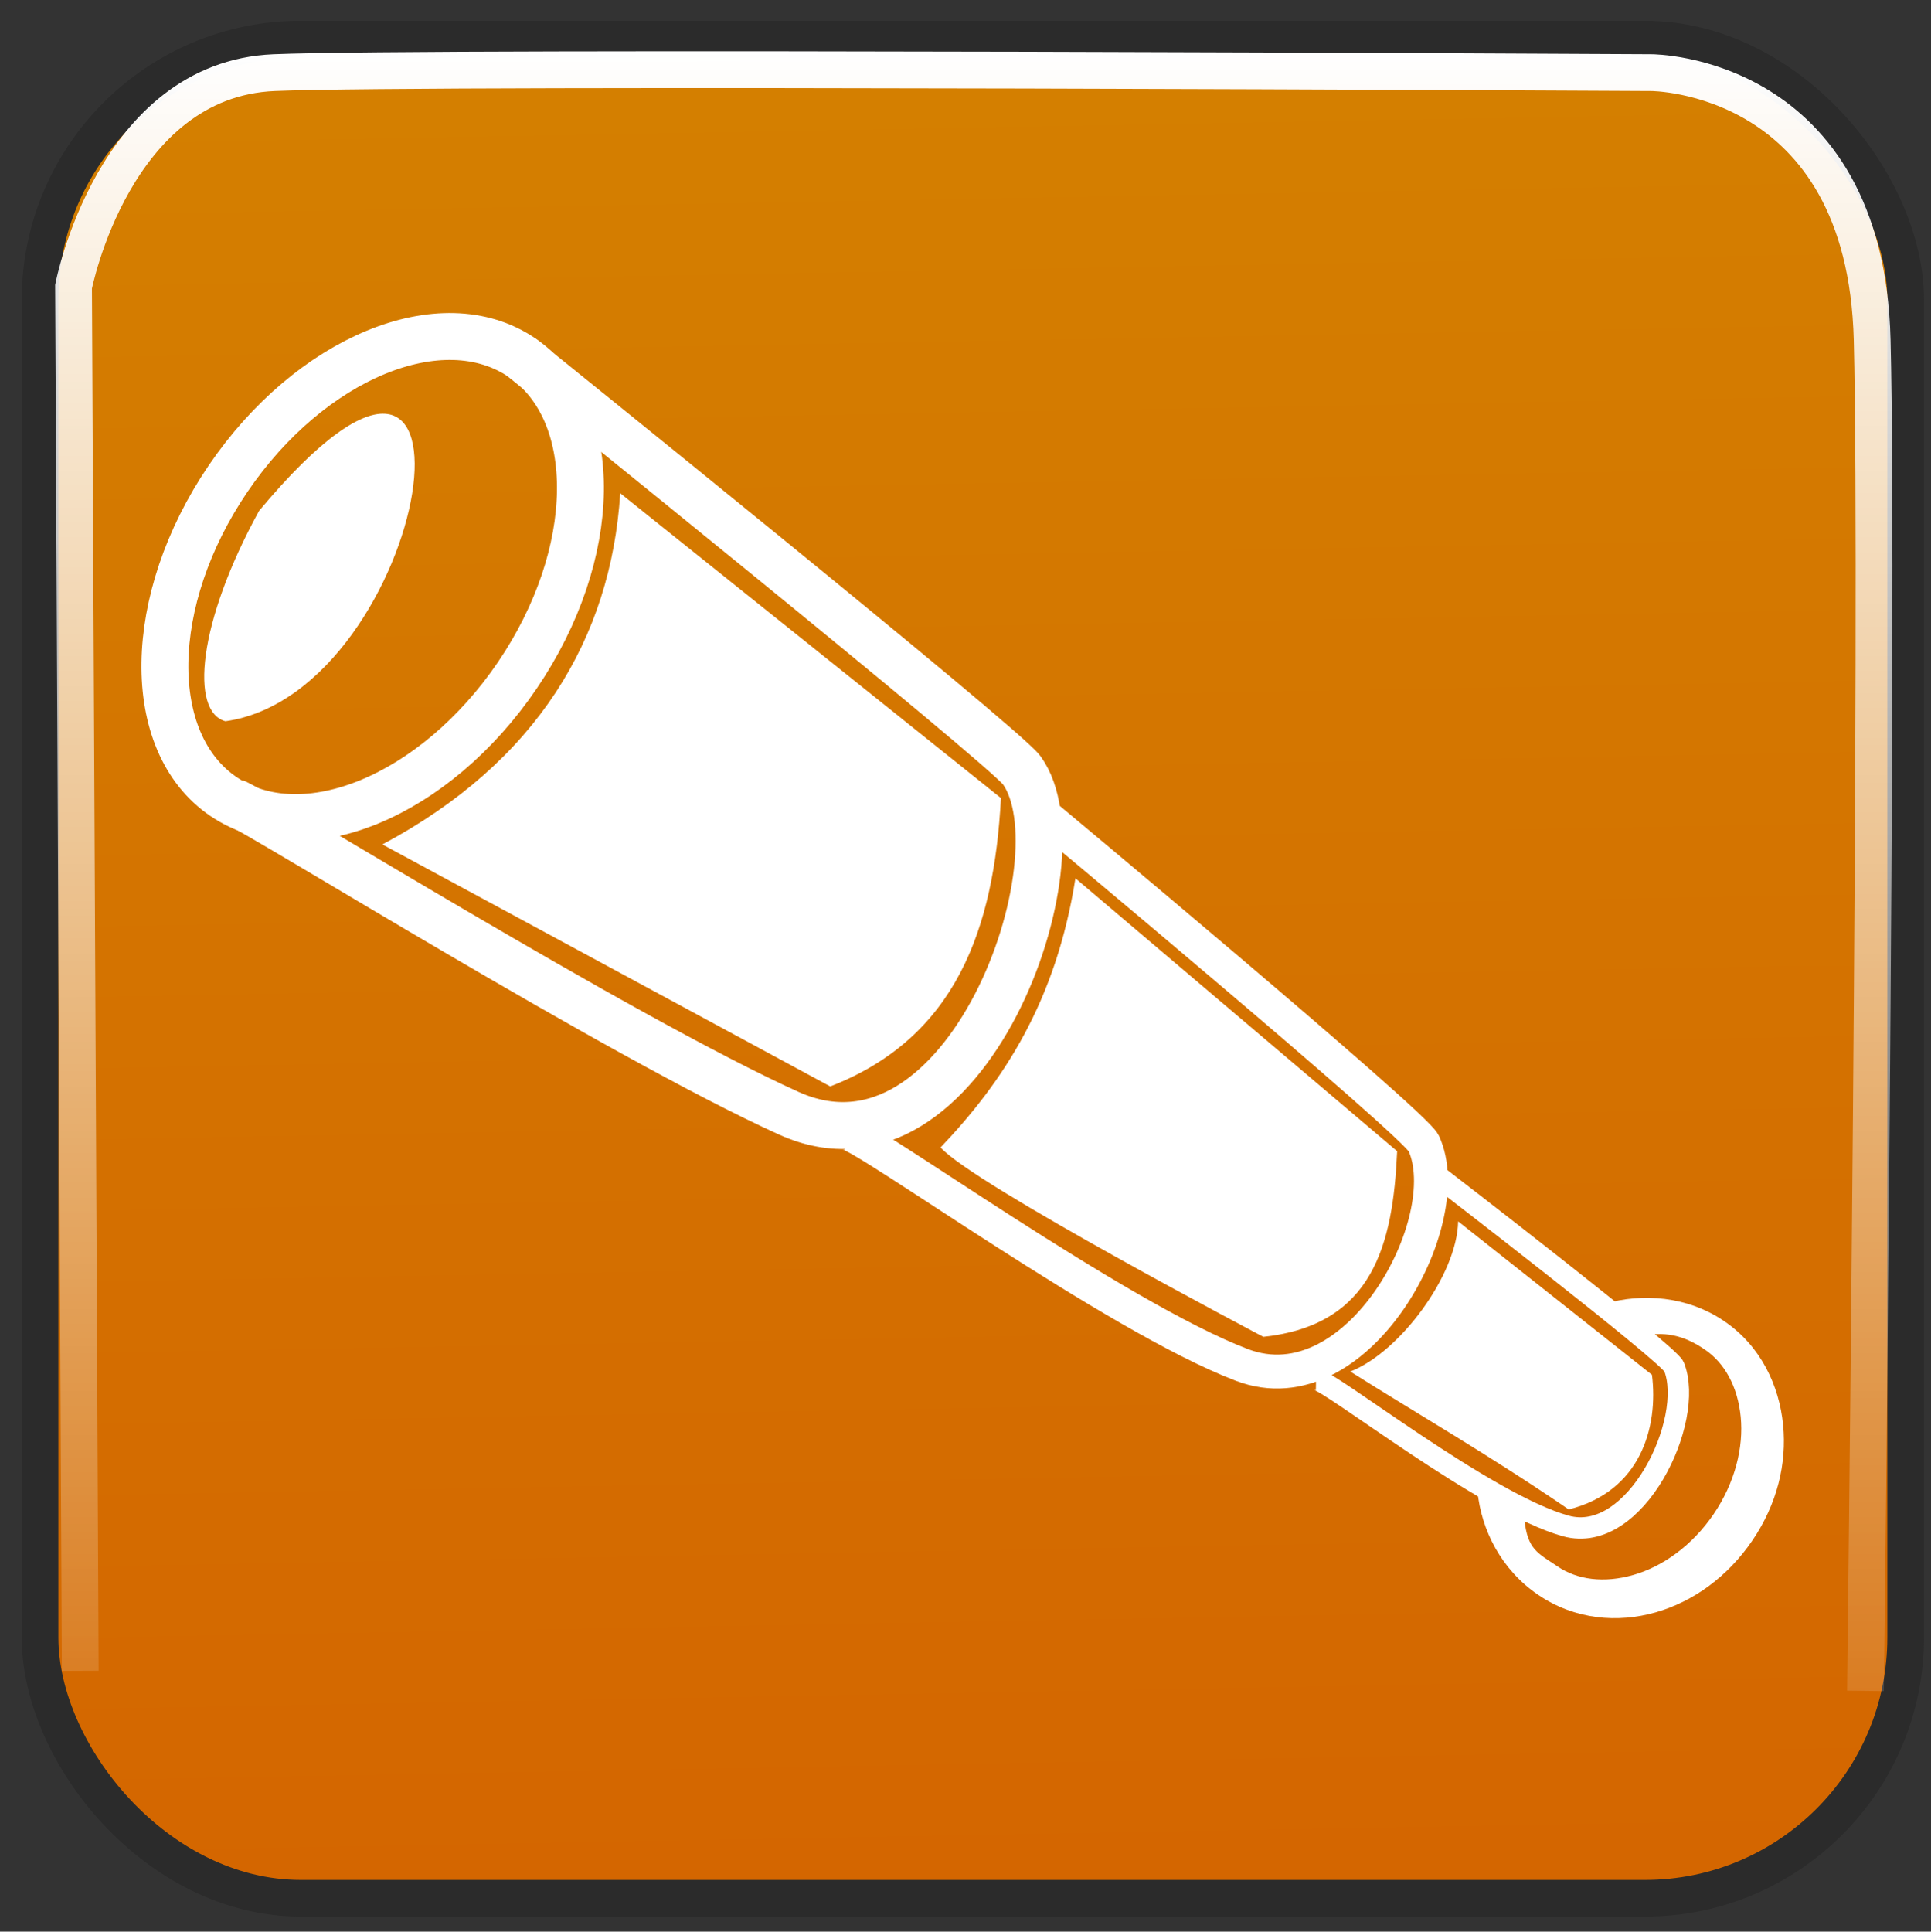 <?xml version="1.0" encoding="UTF-8" standalone="no"?>
<!-- Created with Inkscape (http://www.inkscape.org/) -->

<svg
   xmlns:dc="http://purl.org/dc/elements/1.1/"
   xmlns:cc="http://creativecommons.org/ns#"
   xmlns:rdf="http://www.w3.org/1999/02/22-rdf-syntax-ns#"
   xmlns:svg="http://www.w3.org/2000/svg"
   xmlns="http://www.w3.org/2000/svg"
   xmlns:xlink="http://www.w3.org/1999/xlink"
   xmlns:sodipodi="http://sodipodi.sourceforge.net/DTD/sodipodi-0.dtd"
   xmlns:inkscape="http://www.inkscape.org/namespaces/inkscape"
   width="52.509"
   height="52.52"
   id="svg5160"
   sodipodi:version="0.32"
   inkscape:version="0.48.5 r10040"
   sodipodi:docname="provide_view.svg"
   version="1.0"
   inkscape:export-xdpi="27.42"
   inkscape:export-ydpi="27.42">
  <rect width="100%" height="100%" fill="#333333" stroke="none"/>
  <defs
     id="defs5162">
    <linearGradient
       inkscape:collect="always"
       id="linearGradient13960">
      <stop
         style="stop-color:white;stop-opacity:1;"
         offset="0"
         id="stop13962" />
      <stop
         style="stop-color:white;stop-opacity:0;"
         offset="1"
         id="stop13964" />
    </linearGradient>
    <linearGradient
       id="linearGradient3898">
      <stop
         style="stop-color:#d45500;stop-opacity:1"
         offset="0"
         id="stop3900" />
      <stop
         style="stop-color:#d4aa00;stop-opacity:1"
         offset="1"
         id="stop3902" />
    </linearGradient>
    <linearGradient
       inkscape:collect="always"
       xlink:href="#linearGradient3898"
       id="linearGradient13956"
       x1="46.592"
       y1="89.585"
       x2="43.592"
       y2="-74.733"
       gradientUnits="userSpaceOnUse" />
    <linearGradient
       inkscape:collect="always"
       xlink:href="#linearGradient13960"
       id="linearGradient13966"
       x1="26.48"
       y1="1.394"
       x2="26.48"
       y2="52.843"
       gradientUnits="userSpaceOnUse" />
  </defs>
  <sodipodi:namedview
     id="base"
     pagecolor="#ffffff"
     bordercolor="#666666"
     borderopacity="1.0"
     inkscape:pageopacity="0.0"
     inkscape:pageshadow="2"
     inkscape:zoom="3.8890873"
     inkscape:cx="42.947172"
     inkscape:cy="75.551943"
     inkscape:current-layer="layer1"
     showgrid="false"
     inkscape:document-units="px"
     inkscape:grid-bbox="true"
     inkscape:window-width="1680"
     inkscape:window-height="1030"
     inkscape:window-x="-3"
     inkscape:window-y="-3"
     showguides="true"
     inkscape:guide-bbox="true"
     inkscape:window-maximized="1"
     inkscape:snap-global="false">
    <sodipodi:guide
       orientation="vertical"
       position="393.923"
       id="guide5230" />
    <sodipodi:guide
       orientation="vertical"
       position="438.149"
       id="guide5236" />
    <sodipodi:guide
       orientation="1,0"
       position="26.87,26.099"
       id="guide5186" />
  </sodipodi:namedview>
  <g
     id="layer1"
     inkscape:label="Layer 1"
     inkscape:groupmode="layer"
     transform="translate(-3.819,-6.156)">
    <g
       inkscape:label="shadow"
       style="display:inline"
       id="layer4"
       transform="translate(-392.79,328.28)" />
    <g
       inkscape:label="shadow"
       id="g3039"
       transform="translate(-840.833,182.272)" />
    <g
       inkscape:label="color"
       id="g3041"
       transform="translate(-840.833,182.272)">
      <path
         style="opacity:1;fill:#71c000;fill-opacity:1;stroke:#71c000;stroke-width:3.379;stroke-linejoin:bevel;stroke-miterlimit:4;stroke-dasharray:none;stroke-opacity:1"
         d=""
         id="path3043" />
      <path
         style="opacity:1;fill:#71c000;fill-opacity:1;stroke:#71c000;stroke-width:3.379;stroke-linejoin:bevel;stroke-miterlimit:4;stroke-dasharray:none;stroke-opacity:1"
         d=""
         id="path3045" />
      <path
         style="opacity:1;fill:#71c000;fill-opacity:1;stroke:#71c000;stroke-width:3.379;stroke-linejoin:bevel;stroke-miterlimit:4;stroke-dasharray:none;stroke-opacity:1"
         d=""
         id="path3047" />
    </g>
    <g
       inkscape:label="highlight"
       id="g3049"
       transform="translate(-840.833,182.272)" />
    <g
       inkscape:label="text"
       id="g3089"
       transform="translate(-840.833,182.272)" />
    <g
       id="g4774"
       inkscape:label="shadow"
       transform="translate(-1426.607,-26.29)" />
    <g
       id="layer2"
       inkscape:label="color"
       transform="translate(-1426.607,-26.29)">
      <path
         style="opacity:1;fill:#71c000;fill-opacity:1;stroke:#71c000;stroke-width:3.379;stroke-linejoin:bevel;stroke-miterlimit:4;stroke-dasharray:none;stroke-opacity:1"
         d=""
         id="path3422" />
      <path
         style="opacity:1;fill:#71c000;fill-opacity:1;stroke:#71c000;stroke-width:3.379;stroke-linejoin:bevel;stroke-miterlimit:4;stroke-dasharray:none;stroke-opacity:1"
         d=""
         id="path3426" />
      <path
         style="opacity:1;fill:#71c000;fill-opacity:1;stroke:#71c000;stroke-width:3.379;stroke-linejoin:bevel;stroke-miterlimit:4;stroke-dasharray:none;stroke-opacity:1"
         d=""
         id="path3428" />
    </g>
    <g
       id="g5777"
       inkscape:label="highlight"
       transform="translate(-1426.607,-26.29)" />
    <g
       id="layer5"
       inkscape:label="text"
       transform="translate(-1426.607,-26.29)" />
    <rect
       style="opacity:1;color:black;fill:url(#linearGradient13956);fill-opacity:1;fill-rule:evenodd;stroke:#2b2b2b;stroke-width:0.997;stroke-linecap:butt;stroke-linejoin:miter;marker:none;marker-start:none;marker-mid:none;marker-end:none;stroke-miterlimit:4;stroke-dasharray:none;stroke-dashoffset:0;stroke-opacity:1;visibility:visible;display:inline;overflow:visible"
       id="rect13948"
       width="50.731"
       height="50.549"
       x="4.908"
       y="7.22"
       ry="7.091" />
    <g
       id="g6007"
       transform="matrix(-3.973892e-3,0.63,-0.63,-3.973892e-3,295.579,-273.619)"
       inkscape:export-xdpi="27.42"
       inkscape:export-ydpi="27.42"
       style="fill:white">
      <g
         transform="translate(415.327,354.416)"
         id="g6011"
         style="fill:white" />
    </g>
    <g
       id="g3192"
       inkscape:label="openvaslogo"
       style="display:inline"
       transform="translate(-996.703,556.527)" />
    <path
       style="opacity:1;color:black;fill:none;fill-opacity:1;fill-rule:evenodd;stroke:url(#linearGradient13966);stroke-width:1;stroke-linecap:butt;stroke-linejoin:miter;marker:none;marker-start:none;marker-mid:none;marker-end:none;stroke-miterlimit:4;stroke-dasharray:none;stroke-dashoffset:0;stroke-opacity:1;visibility:visible;display:inline;overflow:visible"
       d="M 2.182,45.429 L 2,7.793 C 2,7.793 3.091,2.157 7.455,1.975 C 11.818,1.793 44.909,1.975 44.909,1.975 C 44.909,1.975 50.727,1.975 50.909,9.247 C 51.091,16.52 50.727,45.975 50.727,45.975"
       id="path13958"
       transform="translate(3.819,6.156)" />
    <g
       id="g6783"
       transform="matrix(0.717,-1.055,1.055,0.717,-19.318,26.34)">
      <path
         sodipodi:nodetypes="csssssccssssscc"
         id="path6767"
         d="m 14.697,50.024 c -0.642,0.536 -1.099,1.364 -1.099,2.312 0,0.949 0.457,1.745 1.099,2.281 0.642,0.536 1.495,0.844 2.428,0.844 0.932,0 1.763,-0.308 2.405,-0.844 0.642,-0.536 1.122,-1.333 1.122,-2.281 0,-0.949 -0.48,-1.776 -1.122,-2.312 -0.335,-0.159 -0.059,0.927 -0.238,0.939 0.5,0.418 0.627,0.866 0.627,1.373 0,0.507 -0.255,1.02 -0.756,1.438 -0.5,0.418 -1.227,0.688 -2.038,0.688 -0.811,0 -1.538,-0.27 -2.038,-0.688 -0.5,-0.418 -0.756,-0.93 -0.756,-1.438 0,-0.507 -0.066,-0.73 0.434,-1.148 0.139,-0.429 0.11,-0.325 -0.068,-1.164 z"
         style="font-size:medium;font-style:normal;font-variant:normal;font-weight:normal;font-stretch:normal;text-indent:0;text-align:start;text-decoration:none;line-height:normal;letter-spacing:normal;word-spacing:normal;text-transform:none;direction:ltr;block-progression:tb;writing-mode:lr-tb;text-anchor:start;color:#000000;fill:#ffffff;fill-opacity:1;stroke:none;stroke-width:1;marker:none;visibility:visible;display:inline;overflow:visible;enable-background:accumulate;font-family:Bitstream Vera Sans;-inkscape-font-specification:Bitstream Vera Sans" />
      <path
         transform="translate(3.819,6.156)"
         d="m 19.413,13.436 c 0,2.059 -2.533,3.728 -5.657,3.728 -3.124,0 -5.657,-1.669 -5.657,-3.728 0,-2.059 2.533,-3.728 5.657,-3.728 3.124,0 5.657,1.669 5.657,3.728 z"
         sodipodi:ry="3.7283812"
         sodipodi:rx="5.6568542"
         sodipodi:cy="13.43646"
         sodipodi:cx="13.756441"
         id="path6719"
         style="color:#000000;fill:none;stroke:#ffffff;stroke-width:1;marker:none;visibility:visible;display:inline;overflow:visible;enable-background:accumulate"
         sodipodi:type="arc" />
      <path
         sodipodi:nodetypes="cssc"
         transform="translate(3.819,6.156)"
         id="path6721"
         d="m 8.132,13.694 c 0.128,0.658 0.478,9.579 1.157,13.499 0.71,4.102 8.054,2.176 8.839,10e-7 0.218,-0.605 1.286,-13.789 1.286,-13.789"
         style="color:#000000;fill:none;stroke:#ffffff;stroke-width:1;marker:none;visibility:visible;display:inline;overflow:visible;enable-background:accumulate" />
      <path
         sodipodi:nodetypes="cssc"
         id="path6721-3"
         d="m 13.451,34.603 c 0.201,0.367 -0.016,6.958 0.65,9.757 0.612,2.57 5.15,2.103 6.087,0.546 0.239,-0.398 1.254,-10.768 1.254,-10.768"
         style="color:#000000;fill:none;stroke:#ffffff;stroke-width:0.723;marker:none;visibility:visible;display:inline;overflow:visible;enable-background:accumulate" />
      <path
         sodipodi:nodetypes="cssc"
         id="path6721-3-0"
         d="m 14.732,45.839 c 0.155,0.235 -0.159,4.468 0.411,6.158 0.493,1.463 3.418,1.017 4.105,0 0.164,-0.243 0.528,-6.451 0.528,-6.451"
         style="color:#000000;fill:none;stroke:#ffffff;stroke-width:0.456;marker:none;visibility:visible;display:inline;overflow:visible;enable-background:accumulate" />
      <path
         sodipodi:nodetypes="ccc"
         id="path6777"
         d="m 13.269,18.724 c 2.964,3.26 12.337,-1.114 4.114,-1.928 -2.716,0.257 -4.371,1.189 -4.114,1.928 z"
         style="color:#000000;fill:#ffffff;fill-opacity:1;fill-rule:evenodd;stroke:none;stroke-width:1;marker:none;visibility:visible;display:inline;overflow:visible;enable-background:accumulate" />
      <path
         sodipodi:nodetypes="ccccc"
         transform="translate(3.819,6.156)"
         id="path6779"
         d="M 9.158,16.811 10.259,27.606 c 2.371,1.637 4.749,0.996 7.129,-0.445 L 18.2,16.797 c -2.675,1.576 -5.741,1.75 -9.042,0.014 z"
         style="color:#000000;fill:#ffffff;fill-opacity:1;fill-rule:evenodd;stroke:none;stroke-width:1;marker:none;visibility:visible;display:inline;overflow:visible;enable-background:accumulate" />
      <path
         sodipodi:nodetypes="ccccc"
         transform="translate(3.819,6.156)"
         id="path6781"
         d="m 10.505,30.283 c -0.257,1.029 0.529,7.96 0.529,7.96 1.527,1.799 3.19,1.173 4.876,0.135 l 0.956,-8.942 c -2.395,1.131 -4.435,1.165 -6.361,0.847 z"
         style="color:#000000;fill:#ffffff;fill-opacity:1;fill-rule:evenodd;stroke:none;stroke-width:1;marker:none;visibility:visible;display:inline;overflow:visible;enable-background:accumulate" />
    </g>
    <path
       sodipodi:nodetypes="ccccc"
       id="path6779-4"
       d="m 40.536,43.447 c 1.838,1.161 3.76,2.259 5.94,3.75 1.959,-0.492 2.441,-2.238 2.264,-3.66 l -5.271,-4.173 c -0.024,1.448 -1.581,3.558 -2.933,4.084 z"
       style="color:#000000;fill:#ffffff;fill-opacity:1;fill-rule:evenodd;stroke:none;stroke-width:1;marker:none;visibility:visible;display:inline;overflow:visible;enable-background:accumulate" />
  </g>
</svg>
